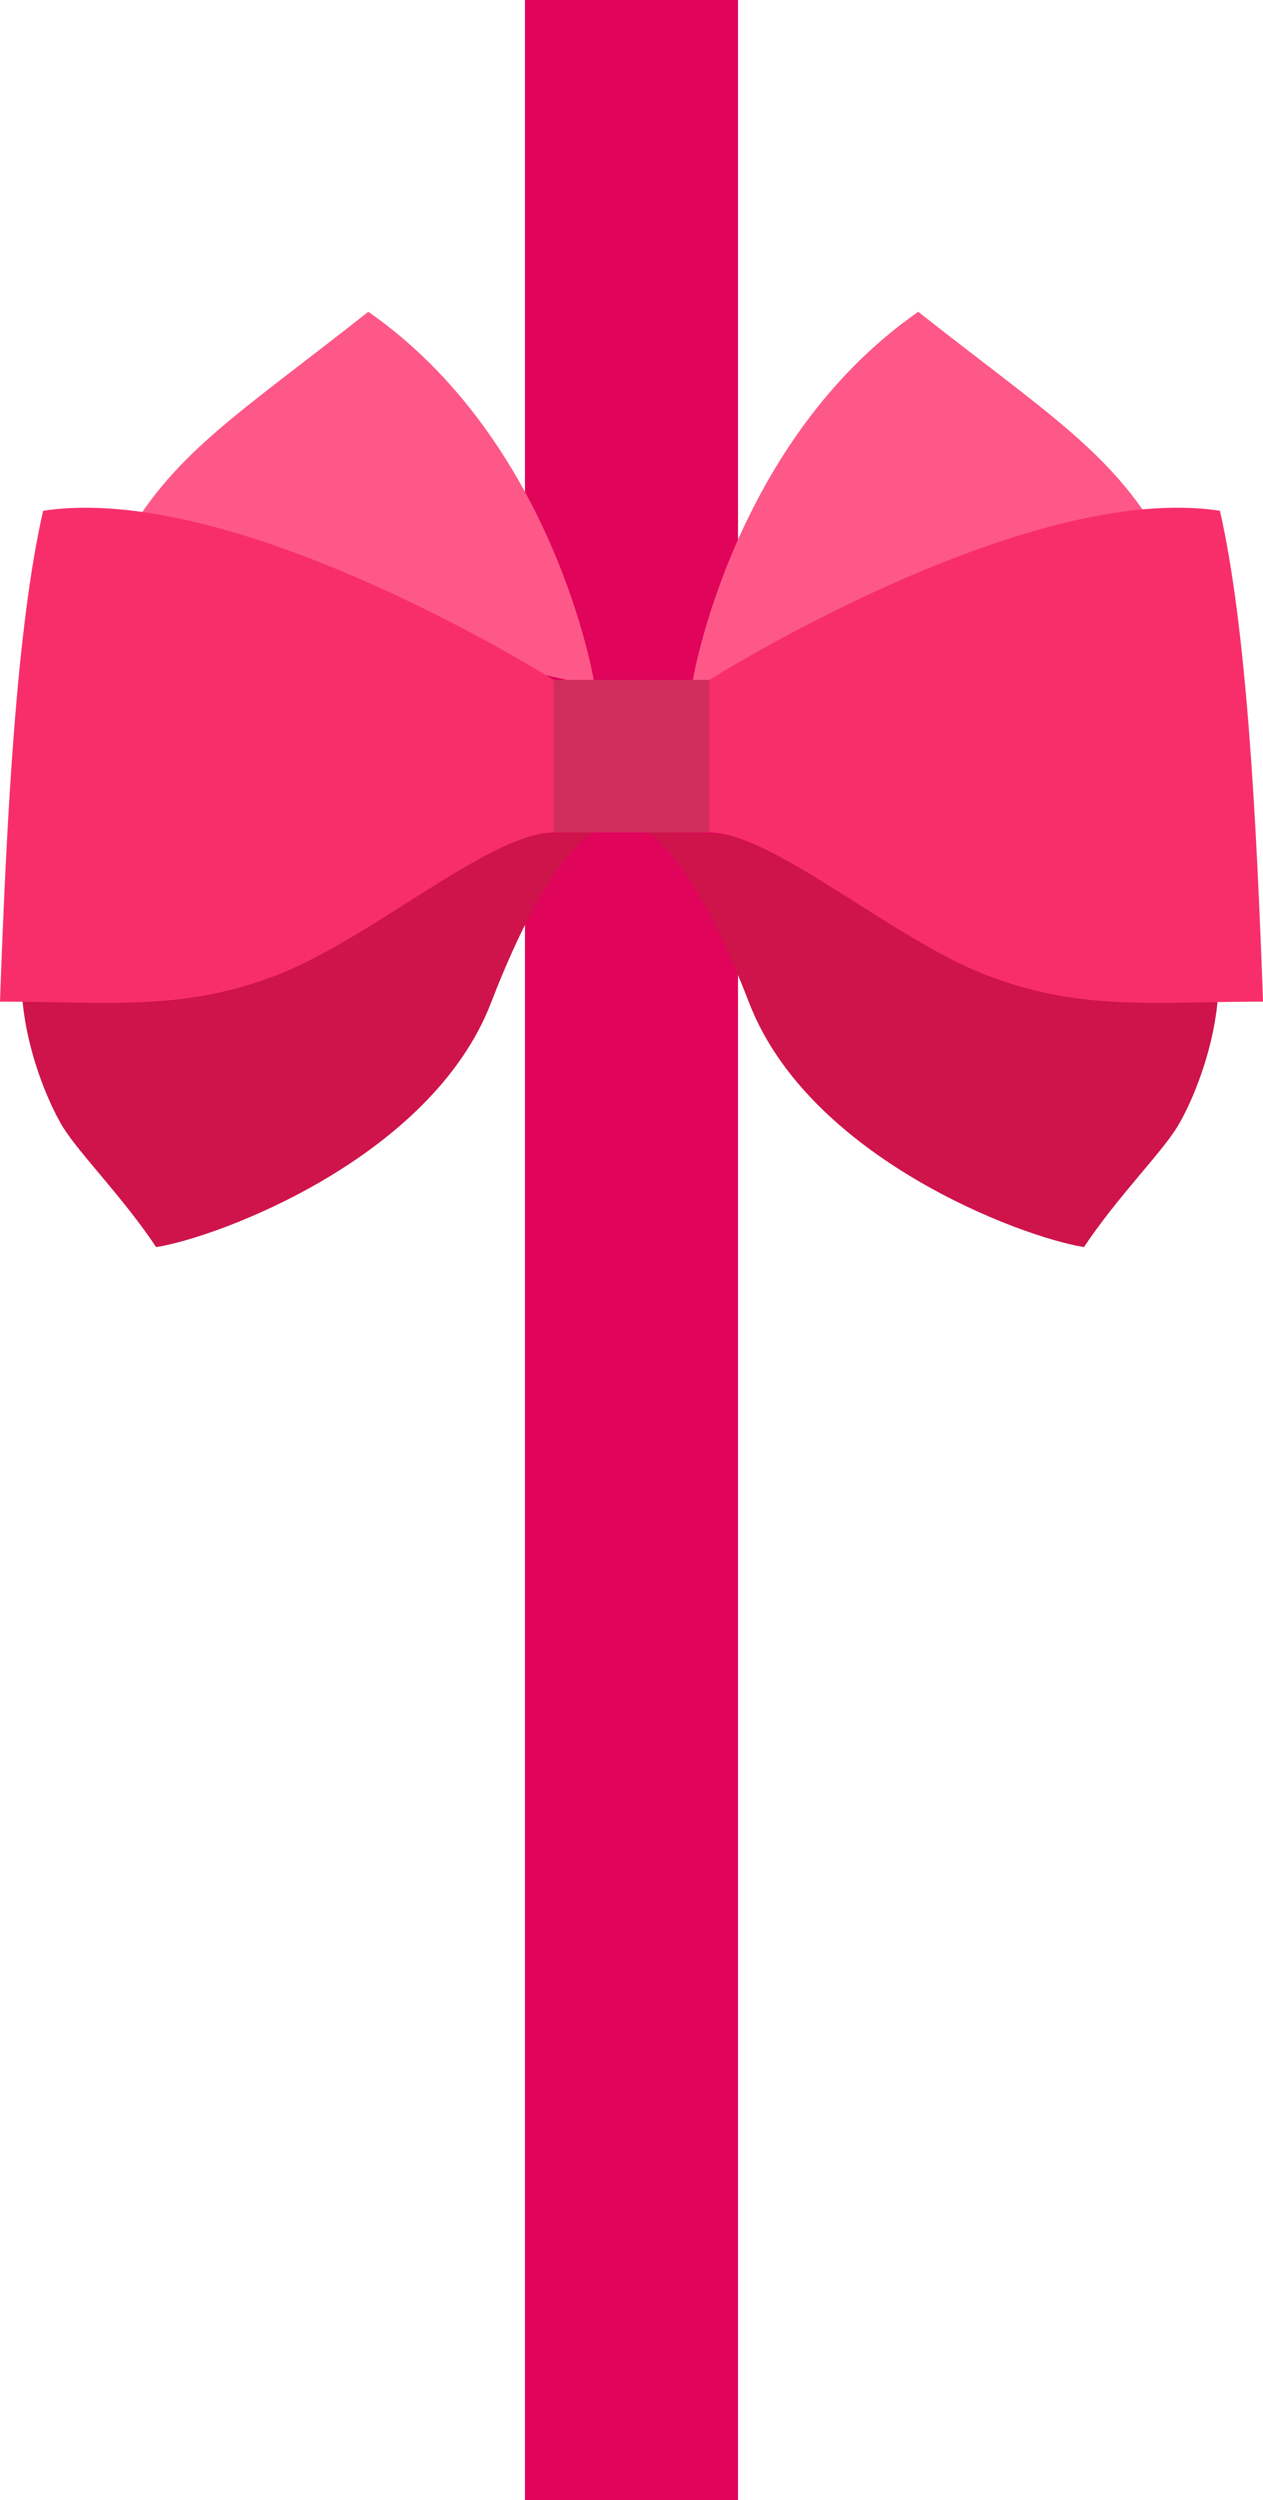 <svg xmlns="http://www.w3.org/2000/svg" xmlns:xlink="http://www.w3.org/1999/xlink" width="99.569" height="197" viewBox="0 0 99.569 197"><defs><clipPath id="a"><rect width="99.569" height="197" fill="none"/></clipPath></defs><rect width="16.794" height="197" transform="translate(41.387)" fill="#e0045b"/><g clip-path="url(#a)"><path d="M95.579,123.027s3.4,1.239,8.1,13.425,21.43,18.459,26.395,19.243c2.614-3.92,6.012-7.318,7.318-9.408s4.442-9.147,2.874-15.419c-13.85-8.1-44.689-7.841-44.689-7.841" transform="translate(-44.619 -57.432)" fill="#ce144b"/><path d="M48.287,123.027s-3.4,1.239-8.1,13.425S18.756,154.912,13.791,155.7c-2.614-3.92-6.01-7.318-7.317-9.408S2.03,137.14,3.6,130.868c13.851-8.1,44.689-7.841,44.689-7.841" transform="translate(-1.479 -57.432)" fill="#ce144b"/><rect width="12.283" height="12.021" transform="translate(43.644 53.574)" fill="#d02d5d"/><path d="M102.441,75.084s3.137-18.816,17.771-29.007c9.93,7.84,15.158,10.975,19.077,17.77-10.192,6.011-34.757,11.237-34.757,11.237Z" transform="translate(-47.822 -21.51)" fill="#fd5888"/><path d="M55.527,75.084s-3.136-18.816-17.77-29.007c-9.931,7.84-15.158,10.975-19.078,17.77,10.192,6.011,34.758,11.237,34.758,11.237Z" transform="translate(-8.72 -21.51)" fill="#fd5888"/><path d="M104.893,88.6s24.826-15.68,40.246-13.328c2.091,9.147,2.875,24.042,3.4,38.678-8.624,0-14.373.783-21.821-2.091s-16.856-11.237-21.822-11.237Z" transform="translate(-48.967 -35.027)" fill="#f82e6a"/><path d="M43.643,88.6S18.817,72.922,3.4,75.274C1.307,84.42.523,99.316,0,113.951c8.624,0,14.374.783,21.822-2.091s16.855-11.237,21.821-11.237Z" transform="translate(0 -35.027)" fill="#f82e6a"/></g></svg>